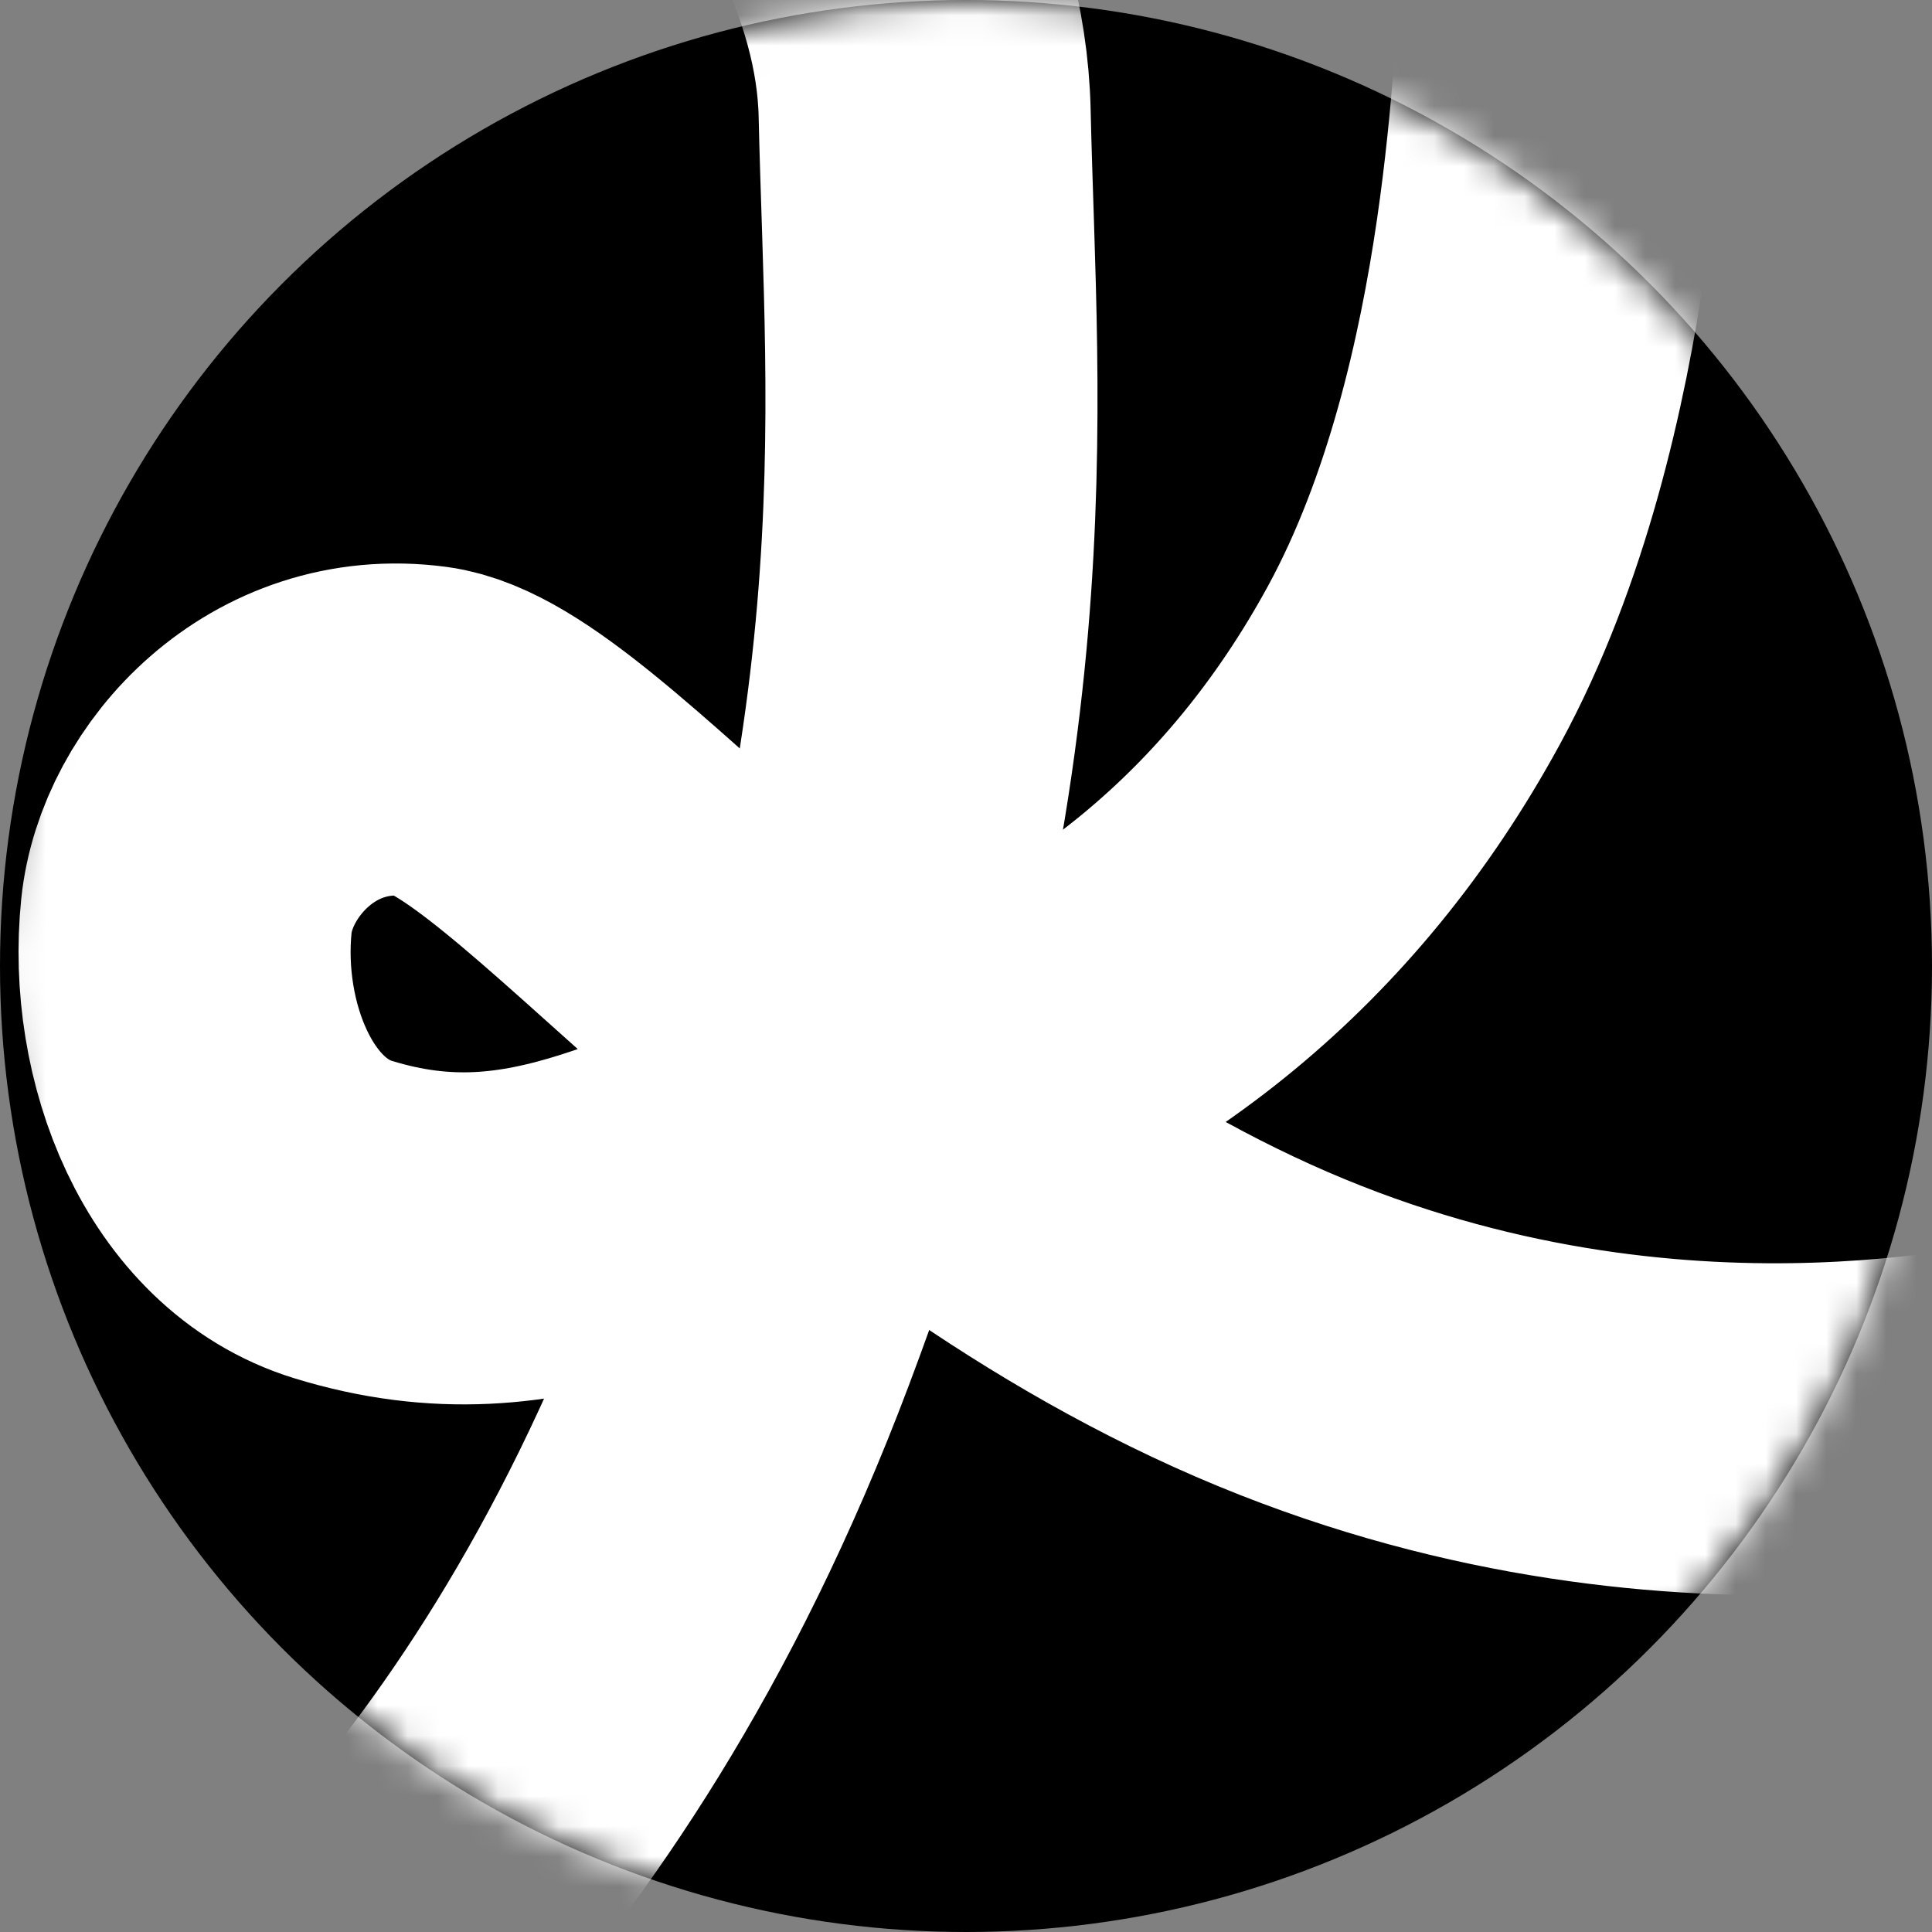 <svg width="64" height="64" viewBox="0 0 64 64" fill="none" xmlns="http://www.w3.org/2000/svg">
<rect x="0" y="0" width="64" height="64" fill="#808080" stroke="none"/>
<circle cx="32" cy="32" r="32" fill="black"/>
<mask id="mask0_1_51" style="mask-type:alpha" maskUnits="userSpaceOnUse" x="0" y="0" width="64" height="64">
<circle cx="32" cy="32" r="32" fill="white"/>
</mask>
<g mask="url(#mask0_1_51)">
<path d="M20.031 -17.448C19.267 -14.743 30.406 -6.288 30.63 3.75C30.855 13.788 32.112 24.949 24.971 43.924C17.83 62.9 7.168 69.329 4.761 72.017" stroke="white" stroke-width="11" stroke-linecap="round"/>
<path d="M51.894 0.449C51.566 0.886 51.669 13.159 46.841 22.03C42.758 29.53 36.711 34.141 29.774 36.527C22.291 39.101 17.927 42.42 11.363 40.399C7.571 39.231 5.749 34.489 6.175 30.338C6.499 27.189 9.679 23.646 14.058 24.23C18.436 24.814 27.394 37.364 41.151 43.585C54.907 49.807 67.059 46.449 68.289 46.395" stroke="white" stroke-width="11" stroke-linecap="round"/>
</g>
</svg>

